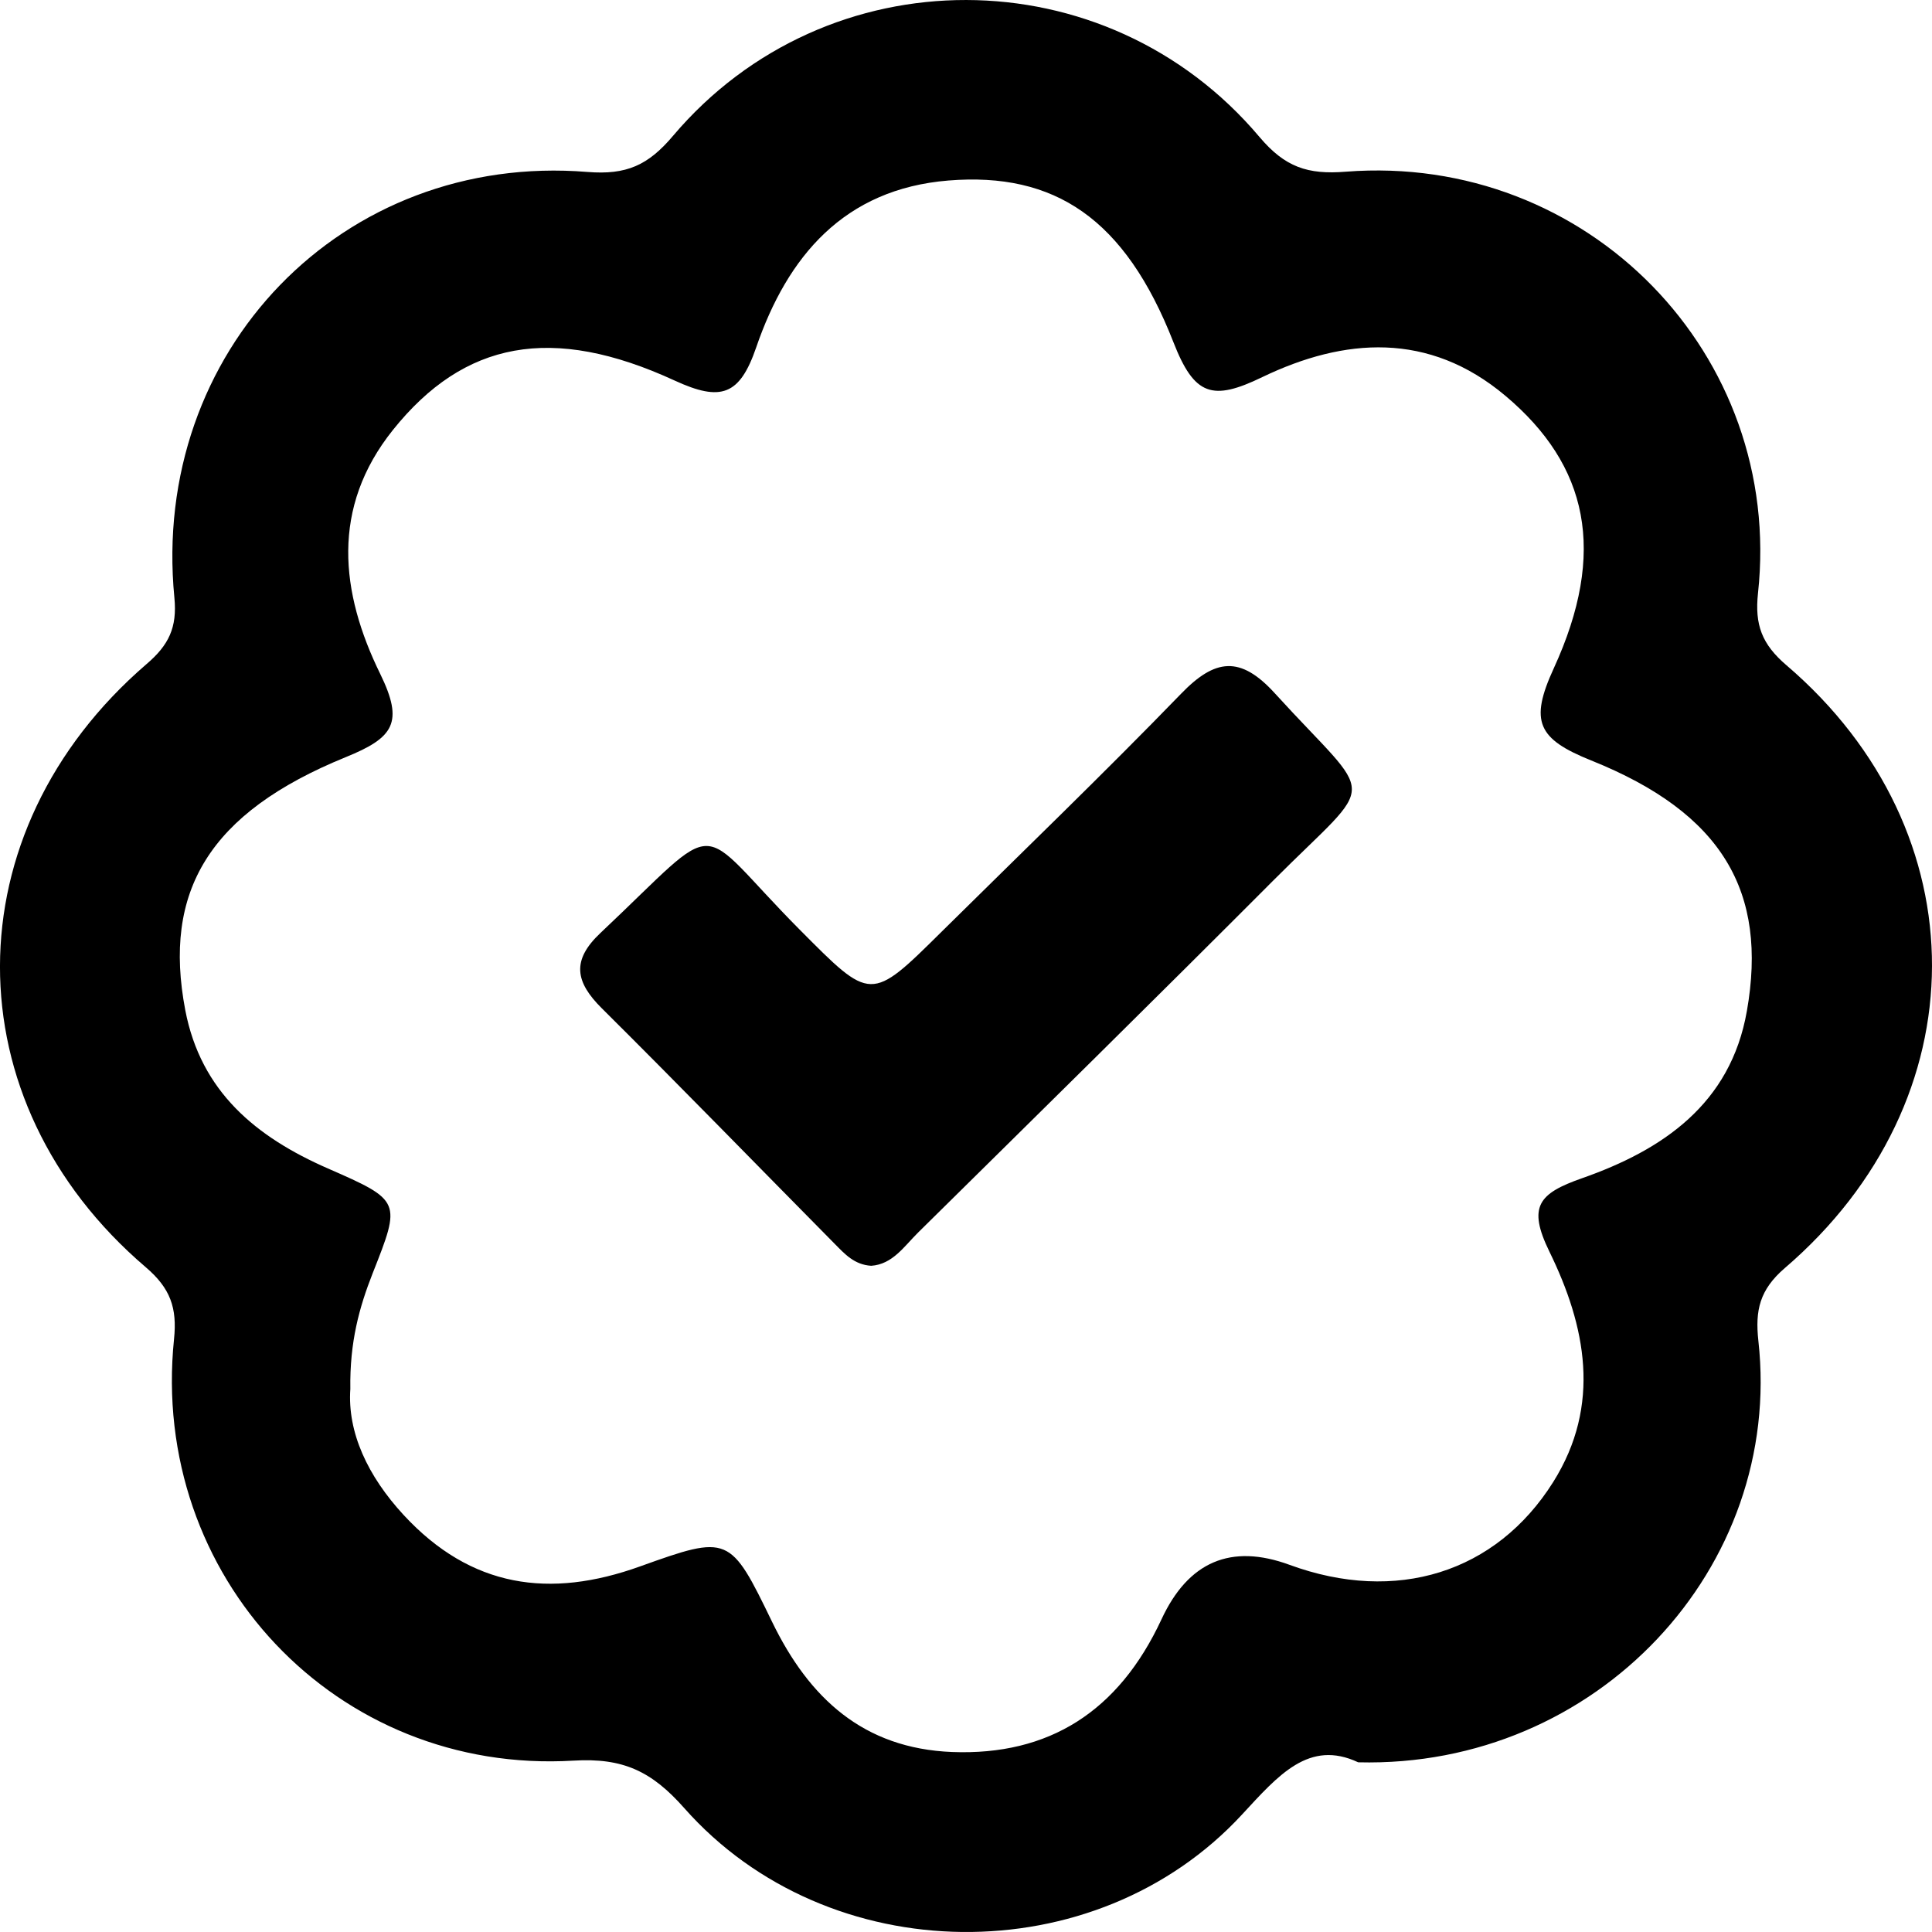 <svg width="30" height="30" viewBox="0 0 30 30" fill="none" xmlns="http://www.w3.org/2000/svg">
<path d="M19.797 10.767C21.375 12.5 21.412 12.028 19.772 13.672C17.944 15.505 16.098 17.321 14.255 19.14C14.039 19.354 13.859 19.633 13.528 19.655C13.265 19.639 13.117 19.471 12.964 19.317C11.758 18.097 10.562 16.866 9.344 15.656C8.935 15.249 8.869 14.915 9.324 14.487C11.279 12.645 10.74 12.746 12.415 14.433C13.528 15.552 13.514 15.564 14.623 14.466C15.865 13.238 17.125 12.025 18.34 10.772C18.866 10.228 19.259 10.175 19.796 10.766L19.797 10.767Z" fill="black"/>
<path d="M27.74 10.33C27.356 10.002 27.246 9.699 27.298 9.212C27.7 5.503 24.649 2.375 20.898 2.666C20.304 2.714 19.953 2.595 19.558 2.128C17.172 -0.702 12.839 -0.71 10.451 2.109C10.064 2.567 9.728 2.719 9.121 2.67C5.321 2.362 2.334 5.456 2.708 9.282C2.753 9.745 2.62 10.018 2.274 10.313C-0.753 12.92 -0.76 17.096 2.263 19.677C2.646 20.004 2.753 20.309 2.702 20.796C2.325 24.478 5.222 27.559 8.906 27.339C9.676 27.293 10.119 27.504 10.625 28.076C12.86 30.604 17.01 30.645 19.288 28.174C19.852 27.564 20.327 27.007 21.09 27.365C24.798 27.459 27.695 24.342 27.304 20.821C27.252 20.347 27.323 20.027 27.715 19.69C30.753 17.085 30.762 12.914 27.74 10.33ZM27.125 15.701C26.872 17.145 25.814 17.858 24.567 18.295C23.892 18.532 23.716 18.733 24.06 19.437C24.623 20.589 24.871 21.814 24.118 23.013C23.23 24.425 21.678 24.905 20.025 24.299C19.116 23.965 18.452 24.247 18.035 25.146C17.37 26.576 16.288 27.263 14.784 27.205C13.405 27.15 12.563 26.367 11.99 25.186C11.338 23.84 11.318 23.828 9.939 24.323C8.536 24.828 7.313 24.655 6.268 23.525C5.71 22.921 5.393 22.242 5.44 21.568C5.429 20.838 5.579 20.3 5.786 19.773C6.229 18.653 6.233 18.643 5.092 18.144C3.979 17.657 3.12 16.955 2.877 15.686C2.526 13.842 3.242 12.624 5.366 11.758C6.116 11.454 6.274 11.222 5.904 10.464C5.285 9.201 5.132 7.885 6.104 6.673C7.205 5.301 8.564 5.028 10.48 5.911C11.192 6.238 11.485 6.144 11.742 5.395C12.227 3.982 13.106 2.935 14.727 2.803C16.377 2.67 17.468 3.391 18.221 5.314C18.546 6.146 18.826 6.231 19.6 5.856C20.874 5.243 22.187 5.145 23.376 6.146C24.659 7.225 24.957 8.569 24.127 10.377C23.747 11.204 23.877 11.474 24.707 11.808C26.747 12.626 27.452 13.846 27.125 15.702L27.125 15.701Z" fill="black"/>
</svg>
